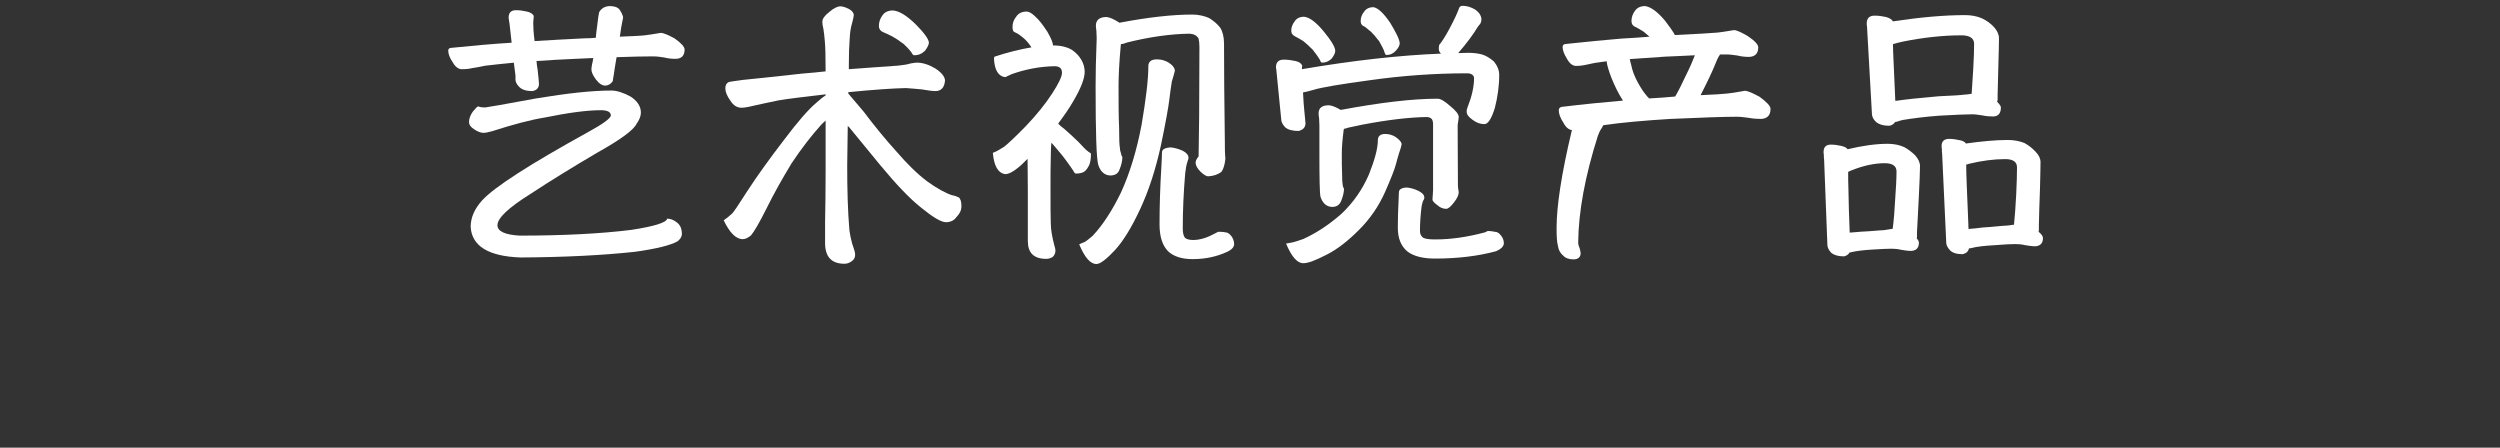 <?xml version="1.0" encoding="utf-8"?>
<!-- Generator: Adobe Illustrator 16.0.0, SVG Export Plug-In . SVG Version: 6.00 Build 0)  -->
<!DOCTYPE svg PUBLIC "-//W3C//DTD SVG 1.1//EN" "http://www.w3.org/Graphics/SVG/1.1/DTD/svg11.dtd">
<svg version="1.1" id="Layer_1" xmlns="http://www.w3.org/2000/svg" xmlns:xlink="http://www.w3.org/1999/xlink" x="0px" y="0px"
	 width="430px" height="77px" viewBox="0 0 430 77" enable-background="new 0 0 430 77" xml:space="preserve">
<rect x="0" y="0" width="430" height="77" fill="#333333" stroke="none"/>
<g enable-background="new    ">
	<path fill="#FFFFFF" d="M106.051,9.836c-0.282,1.598-0.423,2.584-0.47,2.96c-0.094,0.471-0.141,0.894-0.188,1.175
		c-0.376,0.518-0.799,0.752-1.316,0.752c-0.47,0-1.034-0.328-1.598-1.08c-0.517-0.705-0.752-1.27-0.752-1.692
		c0-0.094,0-0.282,0.047-0.517c0-0.188,0.094-0.471,0.188-0.94c0-0.141,0.047-0.329,0.094-0.517
		c-1.034,0.047-2.068,0.094-3.102,0.141c-2.397,0.094-4.606,0.235-6.674,0.376c0.047,0.564,0.094,1.034,0.188,1.457
		c0.141,1.316,0.235,2.162,0.235,2.444c0,0.705-0.376,1.128-1.128,1.269c-1.034,0-1.786-0.235-2.256-0.705
		c-0.47-0.47-0.658-0.893-0.658-1.315v-0.658l-0.282-2.209c-1.786,0.188-3.431,0.329-4.888,0.517
		c-0.893,0.188-1.645,0.329-2.303,0.423c-0.564,0.142-1.175,0.188-1.739,0.188s-1.128-0.376-1.598-1.222
		c-0.517-0.752-0.752-1.41-0.752-1.975c0-0.281,0.141-0.423,0.423-0.47c3.76-0.376,7.285-0.705,10.48-0.893l-0.376-3.384
		c-0.047-0.188-0.094-0.423-0.094-0.611c-0.047-0.141-0.047-0.234-0.047-0.329c0-0.846,0.423-1.269,1.269-1.269
		c0.658,0,1.269,0.094,1.88,0.235c0.611,0.141,0.987,0.376,1.175,0.752c0,0.188-0.047,0.563-0.094,1.128
		c0,0.705,0.047,1.785,0.235,3.195c2.96-0.188,5.827-0.329,8.553-0.47c0.705,0,1.363-0.047,1.974-0.094
		c0.047-0.658,0.141-1.363,0.235-2.021c0.141-1.222,0.235-1.974,0.329-2.35c0.376-0.705,1.034-1.081,1.88-1.081
		c0.799,0,1.363,0.235,1.645,0.611c0.282,0.423,0.517,0.846,0.611,1.315c0,0.142-0.094,0.47-0.188,0.987
		c-0.094,0.329-0.188,1.128-0.376,2.35c2.067-0.094,3.478-0.141,4.276-0.234c0.47-0.048,1.41-0.188,2.773-0.424
		c0.423,0,1.222,0.329,2.35,0.94c1.128,0.799,1.739,1.457,1.739,1.927c0,1.034-0.517,1.598-1.551,1.598
		c-0.611,0-1.269-0.047-1.974-0.234c-0.658-0.095-1.269-0.188-1.88-0.188C110.798,9.695,108.683,9.742,106.051,9.836z
		 M108.448,16.604c1.175,0.752,1.786,1.691,1.786,2.772c0,0.61-0.282,1.269-0.752,1.927c-0.517,1.081-2.773,2.726-6.721,4.935
		c-3.995,2.35-7.849,4.7-11.561,7.144c-3.76,2.35-5.64,4.136-5.64,5.357c0,1.035,1.269,1.646,3.807,1.787
		c7.52,0,13.958-0.329,19.222-0.987c3.995-0.611,6.062-1.269,6.157-1.927c0.564,0,1.128,0.188,1.692,0.658
		c0.564,0.423,0.846,1.082,0.846,1.974c0,0.471-0.282,0.894-0.752,1.27c-1.175,0.658-3.572,1.269-7.237,1.785
		c-5.593,0.611-12.172,0.94-19.739,0.987c-5.546-0.188-8.413-1.974-8.601-5.264c0-1.598,0.658-3.102,1.974-4.559
		c2.162-2.35,8.271-6.251,18.234-11.749c2.585-1.41,3.901-2.397,3.901-2.867c0-0.563-0.564-0.893-1.692-0.893
		c-2.35,0-5.593,0.423-9.729,1.269c-2.35,0.376-5.357,1.175-9.023,2.35c-0.705,0.188-1.175,0.282-1.41,0.282
		c-0.47,0-1.034-0.188-1.645-0.611c-0.611-0.375-0.893-0.799-0.893-1.269c0-0.517,0.188-1.128,0.658-1.786
		c0.47-0.563,0.752-0.893,0.94-0.893c0.282,0.141,0.705,0.188,1.175,0.188c0.47-0.047,3.384-0.563,8.742-1.551
		c5.357-0.893,9.681-1.362,12.971-1.362C106.099,15.57,107.227,15.946,108.448,16.604z"/>
	<path fill="#FFFFFF" d="M160.9,15.664c-0.47,0-1.269-0.094-2.303-0.282c-1.034-0.094-1.974-0.188-2.773-0.234
		c-2.303,0.047-5.592,0.281-9.917,0.705v0.234c0.47,0.564,1.363,1.598,2.632,3.102c1.88,2.491,3.76,4.794,5.64,6.862
		c1.786,2.067,3.525,3.807,5.264,5.122c1.692,1.223,3.149,2.021,4.277,2.397c0.517,0.094,0.893,0.234,1.175,0.376
		c0.282,0.188,0.47,0.705,0.47,1.457c0,0.47-0.094,0.846-0.282,1.175c-0.188,0.329-0.47,0.657-0.893,1.128
		c-0.376,0.328-0.893,0.517-1.457,0.517c-0.846,0-2.256-0.846-4.277-2.491c-2.021-1.598-4.371-4.088-7.096-7.378
		c-2.632-3.196-4.418-5.405-5.358-6.533c-0.094-0.047-0.141-0.094-0.188-0.188l-0.094,6.814c0,4.136,0.094,7.849,0.376,11.139
		c0.094,0.704,0.235,1.456,0.47,2.303c0.094,0.282,0.188,0.61,0.329,0.986c0.094,0.282,0.188,0.611,0.188,0.987
		c0,0.47-0.235,0.846-0.611,1.081c-0.376,0.282-0.799,0.423-1.222,0.423c-2.256,0-3.337-1.222-3.337-3.572v-3.572
		c0.047-2.538,0.094-5.546,0.094-9.023v-8.46c-0.282,0.235-0.517,0.471-0.752,0.705c-1.739,1.928-3.431,4.136-5.123,6.674
		c-1.645,2.726-3.102,5.311-4.323,7.802c-1.222,2.443-2.115,3.948-2.632,4.559c-0.517,0.423-0.987,0.658-1.41,0.658
		c-1.175,0-2.256-1.081-3.29-3.244c0.423-0.282,0.893-0.658,1.41-1.128c0.282-0.235,1.175-1.598,2.773-4.089
		c1.598-2.443,3.619-5.264,6.109-8.506c2.397-3.196,4.277-5.358,5.687-6.533c0.563-0.517,1.081-0.939,1.551-1.222v-0.188
		c-3.666,0.424-6.392,0.752-8.083,1.034c-2.068,0.423-3.525,0.752-4.371,0.94c-0.94,0.234-1.598,0.329-2.021,0.329
		c-0.752,0-1.363-0.376-1.88-1.175c-0.611-0.847-0.893-1.552-0.893-2.162c0-0.518,0.188-0.894,0.611-1.081
		c0.329-0.094,1.175-0.188,2.491-0.376c1.833-0.188,5.217-0.518,10.151-1.081c1.316-0.094,2.632-0.235,3.995-0.376
		c0-2.632-0.047-4.371-0.141-5.217c-0.047-0.752-0.141-1.41-0.235-2.067c-0.141-0.518-0.188-0.94-0.188-1.27
		c0-0.47,0.376-1.034,1.175-1.645c0.752-0.658,1.41-0.987,1.927-0.987c0.47,0,0.94,0.188,1.504,0.471
		c0.517,0.281,0.799,0.657,0.799,1.033c0,0.188-0.094,0.658-0.282,1.363c-0.235,0.752-0.376,1.645-0.423,2.772
		c-0.094,1.175-0.141,2.679-0.141,4.465v0.705c2.726-0.188,5.545-0.423,8.459-0.611c0.846-0.094,1.598-0.188,2.162-0.376
		c0.517-0.094,0.893-0.141,1.081-0.141c0.987,0,2.021,0.329,3.149,0.987c1.081,0.704,1.645,1.409,1.692,2.067
		C162.451,15.052,161.887,15.664,160.9,15.664z M159.114,8.708c-0.564,0.564-1.175,0.8-1.88,0.8c-0.141,0-0.282-0.142-0.423-0.423
		c-0.188-0.282-0.611-0.8-1.363-1.504c-0.799-0.611-1.457-1.034-1.974-1.316c-0.564-0.282-1.034-0.517-1.504-0.705
		c-0.564-0.234-0.799-0.611-0.799-1.081c0-0.657,0.188-1.269,0.611-1.833c0.376-0.563,0.987-0.846,1.833-0.846
		c1.081,0.094,2.35,0.893,3.854,2.35c1.504,1.504,2.256,2.585,2.303,3.149C159.772,7.674,159.537,8.144,159.114,8.708z"/>
	<path fill="#FFFFFF" d="M181.159,7.815c1.316,0,2.397,0.282,3.196,0.752c0.752,0.518,1.269,1.081,1.645,1.739
		c0.376,0.657,0.564,1.315,0.564,2.067c0,1.128-0.658,2.82-1.927,4.982c-0.752,1.315-1.645,2.584-2.632,3.9
		c0.188,0.234,0.564,0.563,1.081,0.939c0.658,0.564,1.41,1.27,2.35,2.162c0.893,0.94,1.41,1.504,1.598,1.598
		c0.094,0.095,0.235,0.188,0.376,0.282s0.235,0.142,0.235,0.235c0,0.752-0.094,1.41-0.282,1.88c-0.282,0.563-0.564,0.986-0.94,1.222
		c-0.376,0.188-0.846,0.282-1.363,0.282c-0.141,0-0.282-0.142-0.47-0.518c-0.188-0.281-0.564-0.846-1.222-1.738
		c-0.658-0.894-1.457-1.833-2.303-2.82c-0.094-0.094-0.188-0.141-0.235-0.234c-0.047,0.657-0.094,1.456-0.094,2.35
		c-0.047,1.504-0.047,3.337-0.047,5.499c0,2.913,0,4.887,0.047,6.016c0,1.081,0.235,2.35,0.611,3.807
		c0.094,0.281,0.188,0.61,0.188,0.893c0,0.47-0.188,0.799-0.47,1.081c-0.282,0.188-0.658,0.329-1.128,0.329
		c-2.115,0-3.149-1.034-3.149-3.055v-8.601c0-2.444-0.047-4.277-0.047-5.546c-0.658,0.658-1.175,1.175-1.551,1.457
		c-0.94,0.799-1.739,1.175-2.303,1.175c-1.222-0.188-1.927-1.41-2.115-3.666c0.564-0.188,1.175-0.563,1.927-1.034
		c0.611-0.47,1.88-1.645,3.76-3.571c1.88-1.974,3.384-3.854,4.512-5.593c1.128-1.738,1.692-2.914,1.692-3.571
		c0-0.752-0.423-1.128-1.269-1.128c-2.538,0.047-4.981,0.517-7.378,1.362c-0.752,0.376-1.128,0.518-1.128,0.518
		c-1.175-0.142-1.833-1.223-1.927-3.243l0.094-0.282c2.303-0.752,4.418-1.269,6.345-1.598l-0.047-0.094
		c-0.47-0.705-0.94-1.222-1.41-1.599c-0.47-0.375-0.846-0.657-1.081-0.752c-0.188-0.094-0.376-0.188-0.47-0.234
		c-0.188-0.188-0.235-0.47-0.235-0.846c0-0.611,0.188-1.223,0.658-1.786c0.376-0.564,0.987-0.846,1.786-0.846
		c0.376,0,0.893,0.281,1.457,0.846c0.658,0.563,1.315,1.457,2.067,2.585c0.658,1.128,0.987,1.927,0.987,2.396H181.159z
		 M201.555,14.019c-0.141,0.846-0.282,1.88-0.423,3.055c-0.141,1.222-0.611,3.9-1.457,7.942c-0.893,4.089-2.067,7.707-3.524,10.856
		c-1.457,3.149-2.914,5.546-4.371,7.144c-1.504,1.598-2.538,2.396-3.195,2.396c-1.034,0-2.021-1.128-2.961-3.384
		c0.282-0.141,0.611-0.282,0.987-0.423c0.235-0.141,0.658-0.47,1.316-1.034c1.692-1.787,3.337-4.277,4.888-7.473
		c1.504-3.289,2.679-7.144,3.525-11.561c0.752-4.418,1.175-7.802,1.175-10.151c0-0.752,0.47-1.176,1.457-1.176
		c0.752,0,1.41,0.188,1.974,0.518c0.752,0.47,1.128,0.986,1.128,1.457C202.025,12.467,201.837,13.079,201.555,14.019z
		 M192.485,21.915c0,1.974,0.047,3.148,0.141,3.524c0,0.376,0.094,0.658,0.188,0.94c0.047,0.328,0.141,0.517,0.235,0.61
		c0,0.705-0.188,1.41-0.47,2.115c-0.235,0.752-0.799,1.081-1.645,1.081c-0.94-0.047-1.645-0.658-2.021-1.786
		c-0.329-1.034-0.47-5.546-0.47-13.582c0-1.974,0.047-4.7,0.188-8.271c0-0.329-0.047-0.705-0.047-1.175
		c-0.047-0.471-0.094-0.752-0.094-0.94c0-0.987,0.611-1.504,1.833-1.504c0.564,0.047,1.269,0.376,2.162,0.94l0.047,0.047
		c4.935-0.94,9.118-1.41,12.548-1.41c1.081,0,2.068,0.235,2.914,0.611c0.752,0.47,1.41,1.033,1.88,1.645
		c0.423,0.658,0.658,1.598,0.658,2.726c0,4.229,0.047,9.822,0.141,16.778c0,1.081,0,2.067,0.094,3.008
		c-0.094,1.034-0.329,1.786-0.658,2.256c-0.564,0.47-1.363,0.752-2.303,0.799c-0.282,0-0.752-0.235-1.316-0.799
		c-0.564-0.564-0.846-1.081-0.846-1.551c0-0.282,0.141-0.611,0.517-1.081c0-0.376,0.047-2.679,0.094-6.956
		c0-4.229,0.047-8.177,0.047-11.843c0-0.564-0.047-1.034-0.141-1.457c-0.282-0.517-0.799-0.799-1.551-0.846
		c-3.337,0.047-6.909,0.563-10.715,1.504c-0.47,0.188-0.846,0.282-1.081,0.282c-0.047,0.094-0.047,0.188-0.047,0.281
		c-0.282,3.055-0.376,5.357-0.376,6.956C192.391,17.543,192.391,19.94,192.485,21.915z M209.075,40.103
		c0.188-0.094,0.329-0.188,0.47-0.235c0.376,0,0.752,0,1.222,0.095c0.376,0,0.705,0.234,1.034,0.657
		c0.282,0.376,0.47,0.847,0.47,1.363s-0.423,0.987-1.269,1.363c-1.739,0.799-3.713,1.222-5.875,1.222c-1.88,0-3.29-0.47-4.23-1.363
		c-0.987-1.033-1.457-2.537-1.457-4.606c0-2.961,0.094-6.345,0.329-10.151c0.047-1.081,0.094-1.833,0.094-2.303
		c0.047-0.47,0.517-0.705,1.41-0.799c0.658,0.047,1.363,0.234,2.115,0.563c0.658,0.329,1.034,0.752,1.034,1.223
		c0,0.188-0.094,0.423-0.188,0.704c-0.188,0.564-0.282,1.175-0.376,1.927c-0.282,3.29-0.423,6.439-0.423,9.495
		c0,0.705,0.094,1.269,0.376,1.645c0.282,0.235,0.752,0.376,1.41,0.376C206.443,41.277,207.712,40.854,209.075,40.103z"/>
	<path fill="#FFFFFF" d="M253.678,1.612c0.705,0.47,1.082,1.033,1.129,1.691c0,0.423-0.142,0.752-0.33,0.94
		c-0.188,0.234-0.328,0.376-0.328,0.423c-0.752,1.269-1.881,2.772-3.338,4.465c0.564,0,1.176-0.047,1.74-0.047
		c0.846,0,1.645,0.094,2.35,0.281c0.658,0.188,1.363,0.611,2.067,1.223c0.563,0.704,0.894,1.456,0.894,2.303
		c0,1.974-0.283,3.854-0.752,5.687c-0.564,1.833-1.176,2.772-1.787,2.772c-0.704,0-1.409-0.234-2.114-0.799
		c-0.657-0.47-0.94-0.893-0.94-1.316c0-0.141,0-0.281,0.047-0.47c0-0.047,0.048-0.188,0.142-0.423
		c0.705-1.786,1.081-3.431,1.081-4.935c-0.047-0.47-0.423-0.752-1.081-0.799c-5.827,0-11.421,0.423-16.731,1.175
		c-5.264,0.705-8.553,1.269-9.869,1.691c-0.846,0.235-1.41,0.377-1.738,0.424c0.047,1.222,0.141,2.35,0.234,3.289
		c0.094,1.081,0.188,1.739,0.188,2.021c0,0.705-0.423,1.128-1.175,1.315c-1.034,0-1.833-0.188-2.35-0.657
		c-0.471-0.518-0.658-0.987-0.658-1.457l-0.799-8.084c0-0.141-0.047-0.282-0.047-0.47c-0.047-0.094-0.047-0.188-0.047-0.282
		c0-0.846,0.422-1.315,1.362-1.315c0.657,0,1.315,0.094,1.974,0.234c0.658,0.142,1.034,0.423,1.176,0.799
		c0,0.142-0.047,0.329-0.047,0.611c8.834-1.504,16.777-2.396,23.921-2.679c-0.235-0.235-0.376-0.47-0.376-0.752
		c0-0.188,0-0.423,0.047-0.705c0.471-0.564,1.081-1.504,1.833-2.914s1.269-2.537,1.551-3.289C251,1.188,251.188,1,251.562,1
		C252.314,1,253.02,1.236,253.678,1.612z M240.613,26.426c-0.188,0.563-0.33,1.175-0.518,1.832
		c-0.188,0.752-0.799,2.351-1.879,4.794c-1.082,2.444-2.586,4.606-4.465,6.486c-1.881,1.881-3.713,3.337-5.594,4.277
		c-1.832,0.939-3.148,1.457-3.994,1.457c-1.034,0-2.021-1.128-2.961-3.384c0.376-0.047,0.799-0.142,1.27-0.235
		c0.375-0.094,0.939-0.282,1.738-0.563c2.35-1.081,4.512-2.539,6.58-4.372c1.973-1.88,3.524-4.089,4.652-6.674
		c1.033-2.585,1.551-4.559,1.551-5.921c0-0.705,0.423-1.081,1.27-1.081c0.657,0,1.268,0.188,1.785,0.517
		c0.658,0.47,1.034,0.893,1.034,1.269C241.035,25.11,240.895,25.627,240.613,26.426z M229.052,10.071
		c-0.47,0.47-1.034,0.705-1.646,0.705c-0.141,0-0.281-0.141-0.375-0.47c-0.188-0.329-0.564-0.894-1.223-1.739
		c-0.658-0.658-1.222-1.175-1.645-1.504c-0.471-0.282-0.939-0.563-1.316-0.752c-0.517-0.234-0.752-0.563-0.752-1.034
		c0-0.563,0.188-1.081,0.611-1.645c0.329-0.47,0.846-0.752,1.598-0.752c0.939,0.094,2.068,0.94,3.385,2.538
		c1.314,1.598,1.973,2.726,1.973,3.337C229.662,9.131,229.428,9.554,229.052,10.071z M249.448,18.249
		c0.94,0.752,1.457,1.41,1.457,1.88c0,0.141-0.047,0.376-0.095,0.752c-0.094,0.376-0.094,0.658-0.094,0.846l0.047,10.245
		c0,0.188,0.047,0.564,0.142,1.081c0,0.47-0.282,1.081-0.799,1.739c-0.563,0.752-1.034,1.128-1.362,1.128
		c-0.518,0-1.035-0.188-1.552-0.658c-0.517-0.376-0.799-0.705-0.799-0.893c0-0.188,0-0.47,0.047-0.799
		c0-0.376,0.048-0.658,0.048-0.847V21.35c0-0.423-0.095-0.705-0.236-0.893c-0.188-0.188-0.469-0.329-0.893-0.329
		c-2.914,0.047-6.627,0.47-11.044,1.315c-0.658,0.142-1.504,0.329-2.444,0.518c-0.281,0.094-0.517,0.188-0.705,0.188l-0.047,0.142
		c-0.234,1.785-0.328,3.102-0.328,4.041c0,1.363,0,2.538,0.047,3.572c0,1.034,0.047,1.598,0.094,1.786
		c0,0.188,0.047,0.376,0.094,0.47c0.047,0.141,0.094,0.235,0.141,0.282c0,0.657-0.188,1.362-0.469,2.067
		c-0.283,0.752-0.8,1.081-1.599,1.081c-0.94-0.047-1.599-0.611-1.974-1.739c-0.141-0.563-0.188-3.102-0.188-7.52v-4.793
		c0-0.329-0.048-0.705-0.048-1.128c-0.047-0.424-0.094-0.705-0.094-0.894c0-0.939,0.563-1.409,1.786-1.409
		c0.563,0.047,1.222,0.328,2.021,0.799c6.814-1.27,12.36-1.928,16.685-1.928C247.756,16.979,248.508,17.403,249.448,18.249z
		 M240.096,8.708c-0.47,0.518-0.986,0.752-1.645,0.752c-0.094,0-0.234-0.141-0.329-0.517s-0.423-0.987-0.894-1.833
		c-0.563-0.752-1.033-1.269-1.409-1.645c-0.376-0.329-0.752-0.611-1.034-0.846c-0.518-0.188-0.752-0.518-0.752-0.987
		c0-0.563,0.188-1.128,0.611-1.645c0.328-0.471,0.846-0.752,1.598-0.752c0.799,0.141,1.738,1.033,2.867,2.679
		c1.033,1.691,1.598,2.866,1.645,3.524C240.754,7.815,240.52,8.238,240.096,8.708z M255.417,39.962
		c0.188-0.095,0.329-0.142,0.47-0.235c0.377,0,0.799,0.047,1.223,0.141c0.375,0,0.705,0.188,1.033,0.611
		c0.329,0.376,0.518,0.846,0.518,1.363c0,0.517-0.471,0.986-1.316,1.362c-3.102,0.846-6.627,1.27-10.574,1.27
		c-2.068,0-3.666-0.424-4.699-1.223c-1.129-0.939-1.646-2.303-1.646-4.088c0-1.504,0.048-3.103,0.142-4.983
		c0-0.517,0.047-0.893,0.047-1.128c0-0.47,0.47-0.752,1.315-0.799c0.658,0.047,1.315,0.235,2.021,0.564
		c0.658,0.329,1.035,0.704,1.035,1.175c0,0.188-0.095,0.376-0.236,0.61c-0.094,0.282-0.188,0.564-0.234,0.894
		c-0.188,1.504-0.281,2.866-0.281,4.277c0,0.47,0.188,0.846,0.562,1.128c0.377,0.188,1.035,0.282,2.068,0.282
		C249.59,41.184,252.456,40.761,255.417,39.962z"/>
	<path fill="#FFFFFF" d="M297.105,16.086c0.518-0.047,1.504-0.188,3.008-0.47c0.471,0,1.316,0.376,2.539,1.034
		c1.221,0.893,1.879,1.598,1.879,2.067c0,1.128-0.562,1.692-1.645,1.739c-0.658,0-1.363-0.047-2.115-0.188
		c-0.705-0.094-1.41-0.188-2.066-0.188c-2.256,0-6.062,0.141-11.422,0.376c-4.512,0.281-8.318,0.61-11.514,1.081
		c-0.094,0.188-0.188,0.376-0.281,0.517c-0.283,0.376-0.471,0.799-0.658,1.316c-2.209,6.955-3.338,13.064-3.385,18.422
		c0,0.142,0.047,0.424,0.236,0.847c0.094,0.376,0.188,0.705,0.188,0.893c0,0.705-0.424,1.081-1.27,1.081
		c-0.752,0-1.363-0.235-1.738-0.658c-0.471-0.376-0.799-0.939-0.893-1.645c-0.188-0.658-0.236-1.692-0.236-3.102
		c0-3.76,0.847-9.4,2.633-16.826c-0.564-0.094-1.081-0.517-1.457-1.269c-0.564-0.847-0.799-1.552-0.799-2.162
		c0-0.282,0.141-0.471,0.47-0.564c3.807-0.47,7.331-0.799,10.527-1.081h0.047c-0.799-1.222-1.456-2.585-2.021-3.994
		c-0.424-1.128-0.705-2.021-0.799-2.773c-0.752,0.095-1.41,0.188-2.021,0.282c-0.752,0.141-1.316,0.282-1.785,0.376
		c-0.471,0.094-0.94,0.142-1.41,0.142c-0.611,0-1.129-0.377-1.598-1.223c-0.518-0.846-0.752-1.504-0.752-2.021
		c0-0.282,0.141-0.47,0.422-0.517c3.525-0.377,6.768-0.705,9.682-0.94c1.692-0.094,3.29-0.188,4.842-0.329
		c-0.377-0.329-0.705-0.611-0.988-0.846c-0.516-0.329-0.986-0.611-1.362-0.799c-0.517-0.188-0.752-0.564-0.752-1.034
		c0-0.611,0.188-1.222,0.61-1.786c0.377-0.517,0.94-0.799,1.74-0.799c0.986,0.141,2.161,0.987,3.477,2.585
		c0.752,0.987,1.316,1.786,1.646,2.396c3.854-0.188,6.298-0.329,7.331-0.423c0.471-0.047,1.41-0.188,2.82-0.423
		c0.471,0,1.27,0.376,2.396,1.034c1.176,0.799,1.787,1.457,1.787,1.927c0,1.034-0.518,1.598-1.553,1.645
		c-0.609,0-1.268-0.047-2.02-0.234c-0.658-0.095-1.316-0.188-1.928-0.188h-1.08c-0.094,0.188-0.141,0.282-0.236,0.376
		c-0.188,0.376-0.328,0.658-0.375,0.799c-0.658,1.692-1.598,3.619-2.727,5.828C294.756,16.275,296.307,16.18,297.105,16.086z
		 M288.13,16.604c0.563-0.94,1.222-2.304,2.067-4.089c0.564-1.128,0.988-2.162,1.316-3.008c-1.504,0.094-3.195,0.141-5.076,0.234
		c-2.256,0.142-4.276,0.282-6.109,0.423c0.047,0.329,0.141,0.658,0.235,0.987c0.188,0.987,0.563,1.974,1.128,3.008
		s1.08,1.786,1.457,2.209c0.188,0.235,0.328,0.423,0.517,0.563C285.217,16.838,286.721,16.745,288.13,16.604z"/>
	<path fill="#FFFFFF" d="M324.697,24.734c1.033,0,1.973,0.188,2.818,0.564c0.705,0.376,1.363,0.893,1.928,1.456
		c0.518,0.611,0.799,1.223,0.799,1.786c0,1.128-0.094,2.773-0.188,4.981c-0.094,2.256-0.236,4.324-0.33,6.393v0.799
		c0,0.094-0.047,0.188-0.047,0.281c0.236,0.282,0.377,0.518,0.377,0.752c0,0.894-0.471,1.363-1.316,1.41
		c-0.564,0-1.176-0.094-1.738-0.188c-0.564-0.142-1.129-0.188-1.645-0.188c-0.658,0-1.74,0.047-3.244,0.142
		c-1.551,0.094-2.82,0.234-3.76,0.47c-0.094,0-0.188,0.047-0.234,0.047c-0.188,0.329-0.518,0.563-0.939,0.658
		c-1.035,0-1.74-0.235-2.209-0.611c-0.471-0.517-0.658-0.987-0.658-1.363l-0.564-14.664c-0.047-0.281-0.047-0.563-0.047-0.846
		c-0.047-0.234-0.047-0.376-0.047-0.47c0-0.846,0.424-1.269,1.27-1.269c0.609,0,1.221,0.094,1.832,0.234
		c0.564,0.141,0.893,0.329,1.033,0.564C320.326,25.063,322.629,24.734,324.697,24.734z M318.775,39.962
		c0.939-0.095,1.832-0.142,2.678-0.188c1.363-0.094,2.209-0.188,2.586-0.188c0.281-0.048,0.799-0.142,1.504-0.235
		c0.188-1.458,0.328-3.102,0.422-4.982c0.143-2.021,0.236-3.666,0.236-4.888c0-0.94-0.705-1.41-2.021-1.41
		c-1.785,0-3.713,0.423-5.688,1.222c-0.281,0.095-0.469,0.188-0.609,0.282c0,0.893,0,1.88,0.047,3.008
		c0.047,2.443,0.094,4.605,0.188,6.627c0,0.281,0,0.563,0.047,0.799C318.352,40.009,318.588,39.962,318.775,39.962z M337.996,2.598
		c1.082,0,2.068,0.188,2.914,0.564c0.799,0.376,1.504,0.893,2.068,1.504c0.564,0.658,0.846,1.269,0.846,1.927
		c0,0.939-0.047,2.35-0.094,4.229c-0.047,1.927-0.094,3.76-0.141,5.546v0.799c0,0.141-0.047,0.235-0.094,0.329
		c0.422,0.423,0.658,0.752,0.658,0.986c0,1.034-0.471,1.552-1.363,1.552c-0.564,0-1.176-0.048-1.834-0.188
		c-0.658-0.094-1.221-0.188-1.738-0.188c-1.129,0-3.008,0.094-5.592,0.234c-2.586,0.188-4.701,0.471-6.393,0.752
		c-0.375,0.094-0.705,0.188-0.939,0.282c-0.141,0.047-0.236,0.047-0.33,0.047c-0.188,0.329-0.516,0.564-0.986,0.658
		c-1.033,0-1.832-0.235-2.35-0.705c-0.471-0.47-0.658-0.94-0.658-1.41l-0.799-14.192c0-0.282-0.047-0.518-0.047-0.8
		c-0.047-0.188-0.047-0.376-0.047-0.47c0-0.893,0.422-1.363,1.363-1.363c0.658,0,1.314,0.095,1.973,0.235
		c0.611,0.188,0.988,0.423,1.176,0.752C330.242,2.974,334.379,2.598,337.996,2.598z M329.02,16.979
		c1.551-0.141,3.055-0.281,4.465-0.423c2.303-0.094,3.76-0.188,4.371-0.281c0.283,0,0.705-0.048,1.27-0.142
		c0.094-1.315,0.188-2.772,0.281-4.418c0.094-1.785,0.141-3.148,0.141-4.183c0-0.939-0.752-1.456-2.16-1.456
		c-3.197,0-6.58,0.375-10.105,1.08c-0.658,0.142-1.174,0.282-1.645,0.424h-0.047c0,0.846,0.047,1.785,0.094,2.819
		c0.094,2.35,0.188,4.465,0.281,6.345c0,0.234,0,0.423,0.047,0.611C327.047,17.214,328.08,17.074,329.02,16.979z M345.375,24.076
		c1.035,0,1.975,0.188,2.82,0.518c0.705,0.376,1.363,0.893,1.926,1.504c0.564,0.563,0.848,1.175,0.848,1.786
		c0,1.033-0.047,2.631-0.096,4.699c-0.094,2.209-0.141,4.276-0.188,6.203v0.8c0,0.094-0.047,0.188-0.047,0.281
		c0.471,0.376,0.752,0.752,0.752,1.081c0,0.894-0.469,1.363-1.316,1.41c-0.562,0-1.174-0.094-1.738-0.188
		c-0.564-0.142-1.127-0.188-1.645-0.188c-0.752,0-1.928,0.047-3.572,0.188c-1.691,0.094-3.102,0.234-4.135,0.517
		c-0.143,0-0.236,0.047-0.33,0.047c-0.094,0.517-0.469,0.846-1.08,0.987c-1.035,0-1.74-0.235-2.162-0.658
		c-0.471-0.518-0.658-0.94-0.658-1.316l-0.705-15.227c-0.047-0.282-0.047-0.611-0.047-0.893c-0.047-0.235-0.047-0.424-0.047-0.518
		c0-0.799,0.424-1.222,1.316-1.222c0.611,0,1.221,0.094,1.832,0.235c0.518,0.094,0.846,0.281,1.035,0.563
		C340.816,24.311,343.213,24.076,345.375,24.076z M339.547,39.304c1.035-0.141,2.021-0.235,2.961-0.282
		c1.504-0.141,2.492-0.236,2.867-0.236c0.234-0.047,0.564-0.094,1.035-0.141c0.141-1.504,0.281-3.195,0.375-5.123
		c0.094-1.974,0.141-3.571,0.141-4.746c0-0.94-0.705-1.41-2.02-1.41c-1.975,0-4.043,0.282-6.205,0.799
		c-0.234,0.094-0.422,0.142-0.516,0.142c0,1.033,0.047,2.161,0.094,3.478c0.094,2.538,0.188,4.841,0.281,6.861
		c0,0.282,0,0.518,0.047,0.752C338.938,39.351,339.266,39.304,339.547,39.304z"/>
</g>
</svg>
